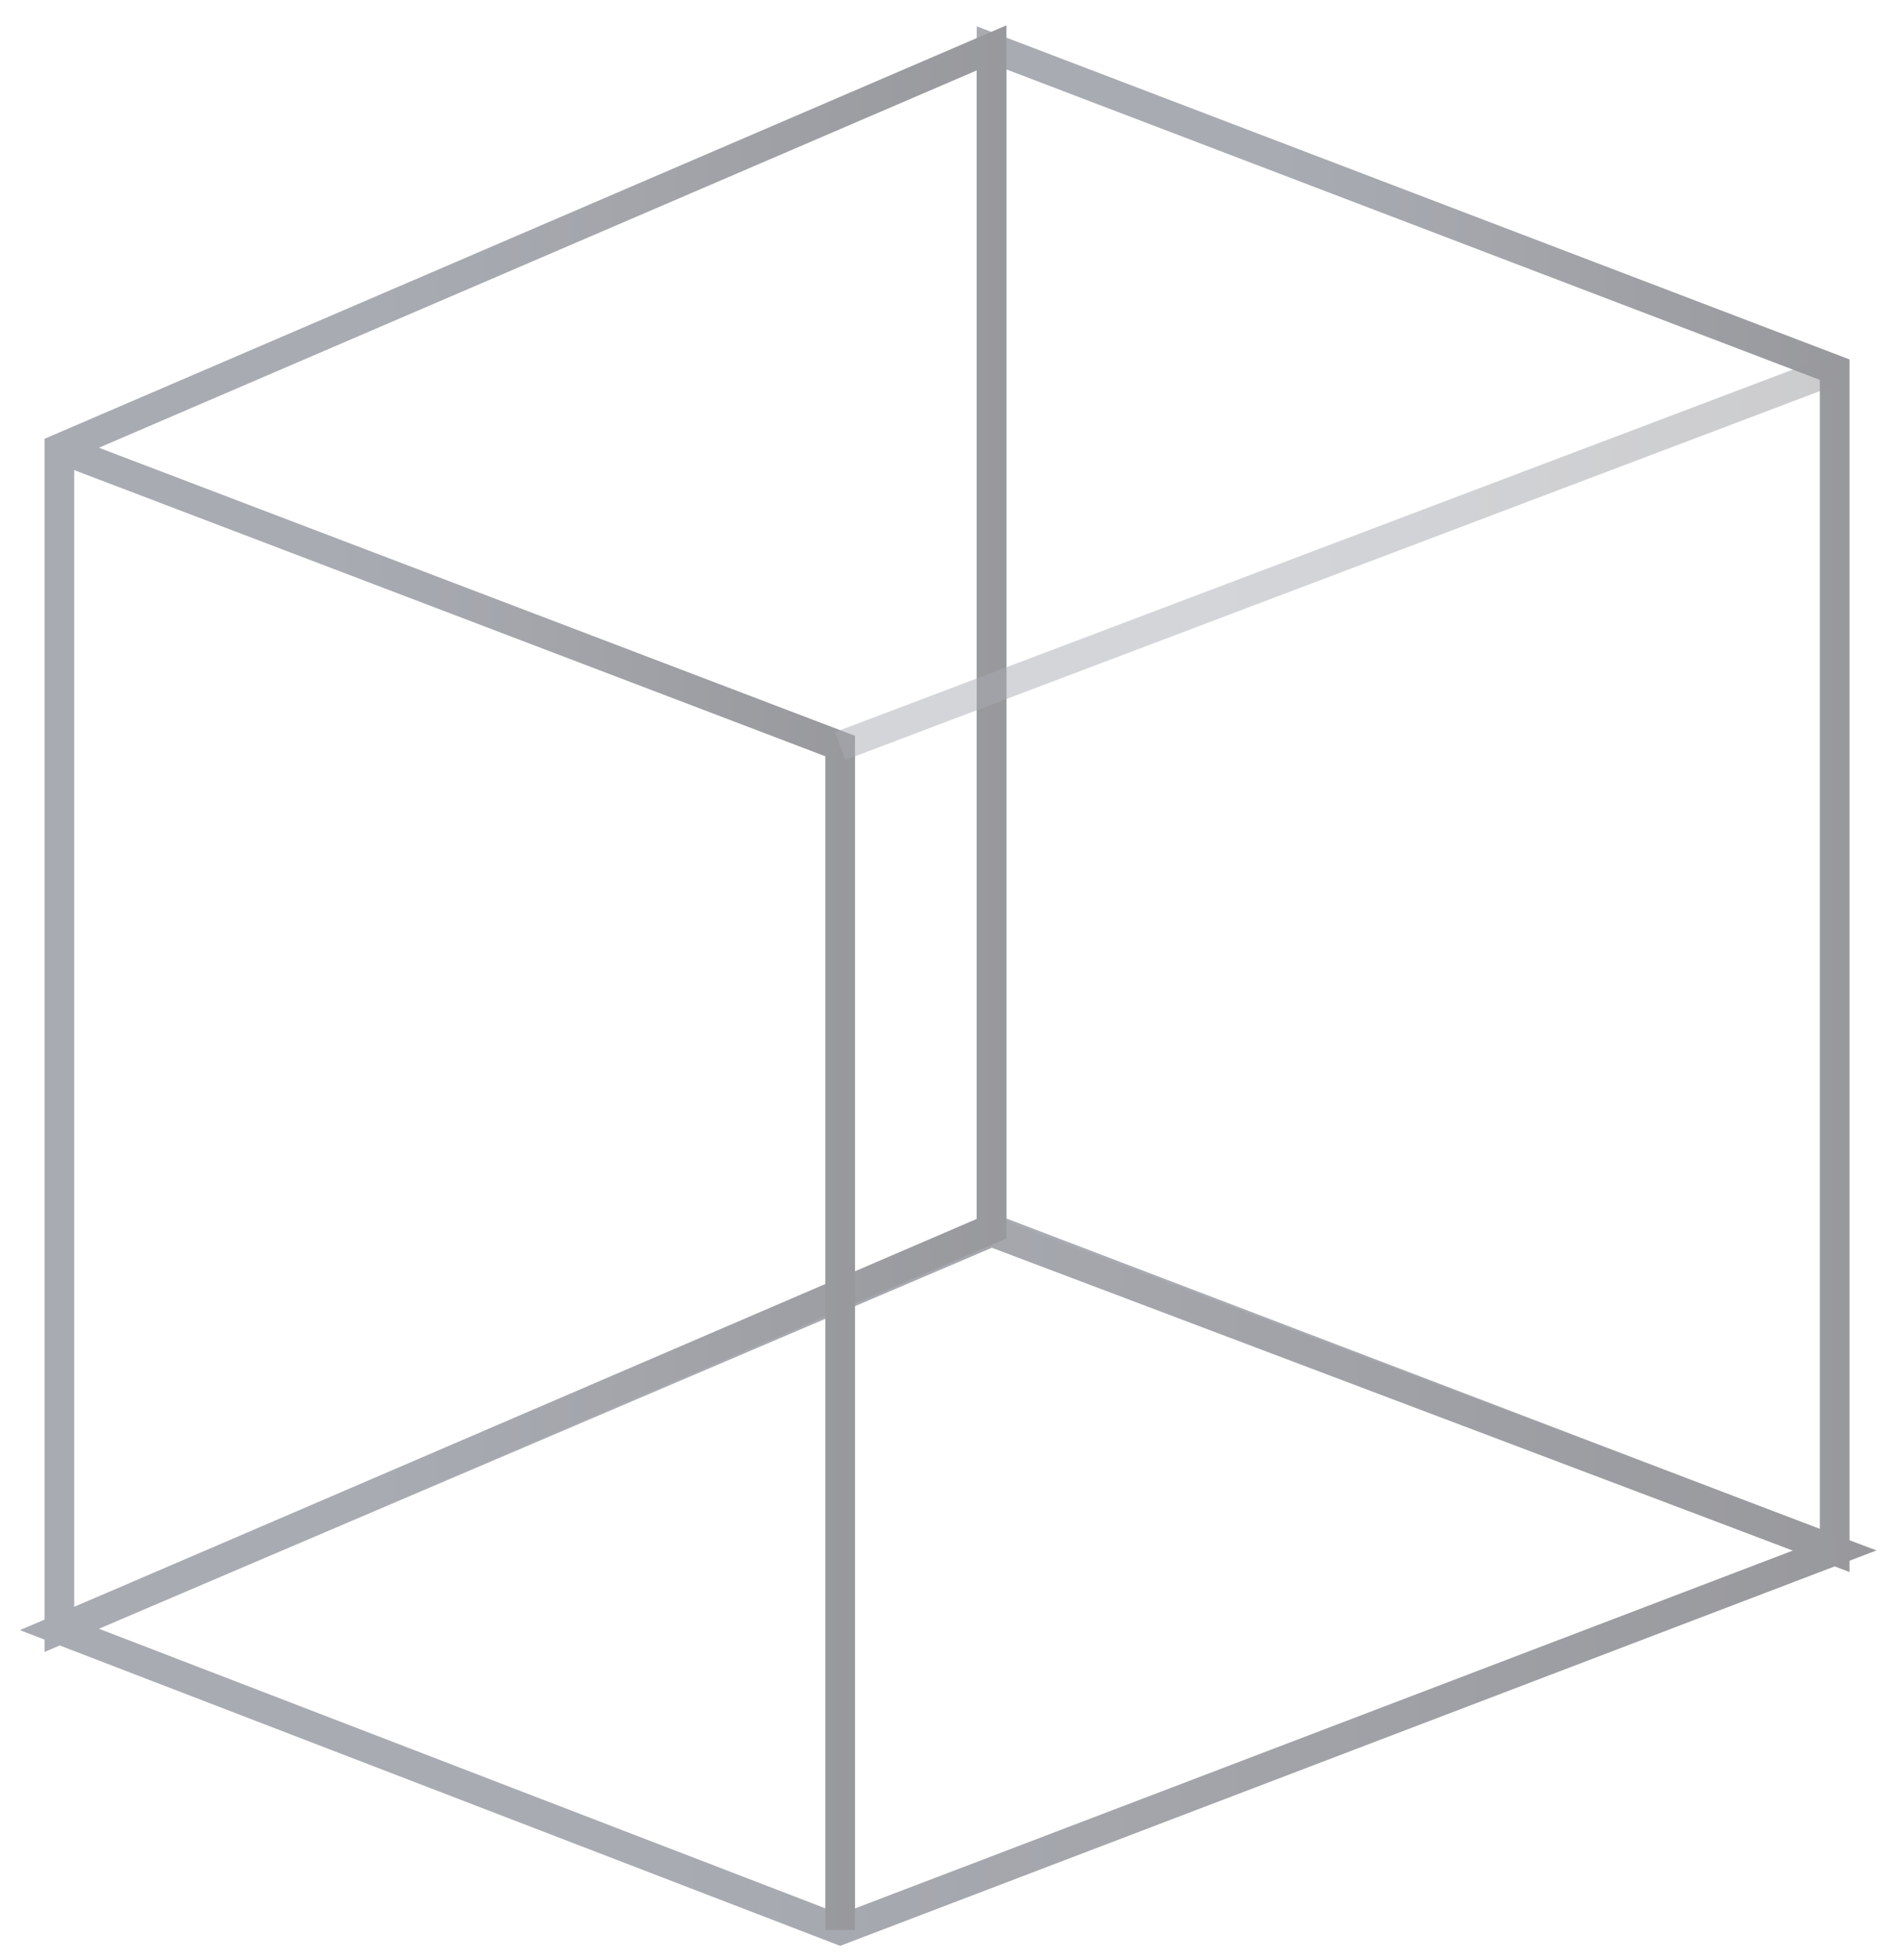 <svg width="64" height="66" viewBox="0 0 64 66" fill="none" xmlns="http://www.w3.org/2000/svg">
<g opacity="0.5">
<path d="M33.4 41.373L61.8 52.208V12.447L33.4 1.612V41.373Z" stroke="url(#paint0_linear_55_20)" stroke-miterlimit="10"/>
<path d="M2 54.866L28.3 64.985L61.8 52.208L33.4 41.476L2 54.866Z" stroke="url(#paint1_linear_55_20)" stroke-miterlimit="10"/>
<path d="M33.4 41.373L2 54.866V15.104L33.4 1.612V41.373Z" stroke="url(#paint2_linear_55_20)" stroke-miterlimit="10"/>
<path d="M28.3 64.985V25.121L2 15.104" stroke="url(#paint3_linear_55_20)" stroke-miterlimit="10"/>
<path d="M61.8 12.446L28.3 25.121" stroke="url(#paint4_linear_55_20)" stroke-opacity="0.5" stroke-miterlimit="10"/>
</g>
<defs>
<linearGradient id="paint0_linear_55_20" x1="32.928" y1="26.916" x2="62.3" y2="26.916" gradientUnits="userSpaceOnUse">
<stop offset="0.328" stop-color="#535867"/>
<stop offset="0.585" stop-color="#494D59"/>
<stop offset="1" stop-color="#32333B"/>
</linearGradient>
<linearGradient id="paint1_linear_55_20" x1="0.625" y1="53.225" x2="63.237" y2="53.225" gradientUnits="userSpaceOnUse">
<stop offset="0.328" stop-color="#535867"/>
<stop offset="0.585" stop-color="#494D59"/>
<stop offset="1" stop-color="#32333B"/>
</linearGradient>
<linearGradient id="paint2_linear_55_20" x1="1.485" y1="28.262" x2="33.928" y2="28.262" gradientUnits="userSpaceOnUse">
<stop offset="0.328" stop-color="#535867"/>
<stop offset="0.585" stop-color="#494D59"/>
<stop offset="1" stop-color="#32333B"/>
</linearGradient>
<linearGradient id="paint3_linear_55_20" x1="1.81" y1="39.794" x2="28.81" y2="39.794" gradientUnits="userSpaceOnUse">
<stop offset="0.328" stop-color="#535867"/>
<stop offset="0.585" stop-color="#494D59"/>
<stop offset="1" stop-color="#32333B"/>
</linearGradient>
<linearGradient id="paint4_linear_55_20" x1="28.136" y1="18.768" x2="61.974" y2="18.768" gradientUnits="userSpaceOnUse">
<stop offset="0.328" stop-color="#535867"/>
<stop offset="0.585" stop-color="#494D59"/>
<stop offset="1" stop-color="#32333B"/>
</linearGradient>
</defs>
</svg>
